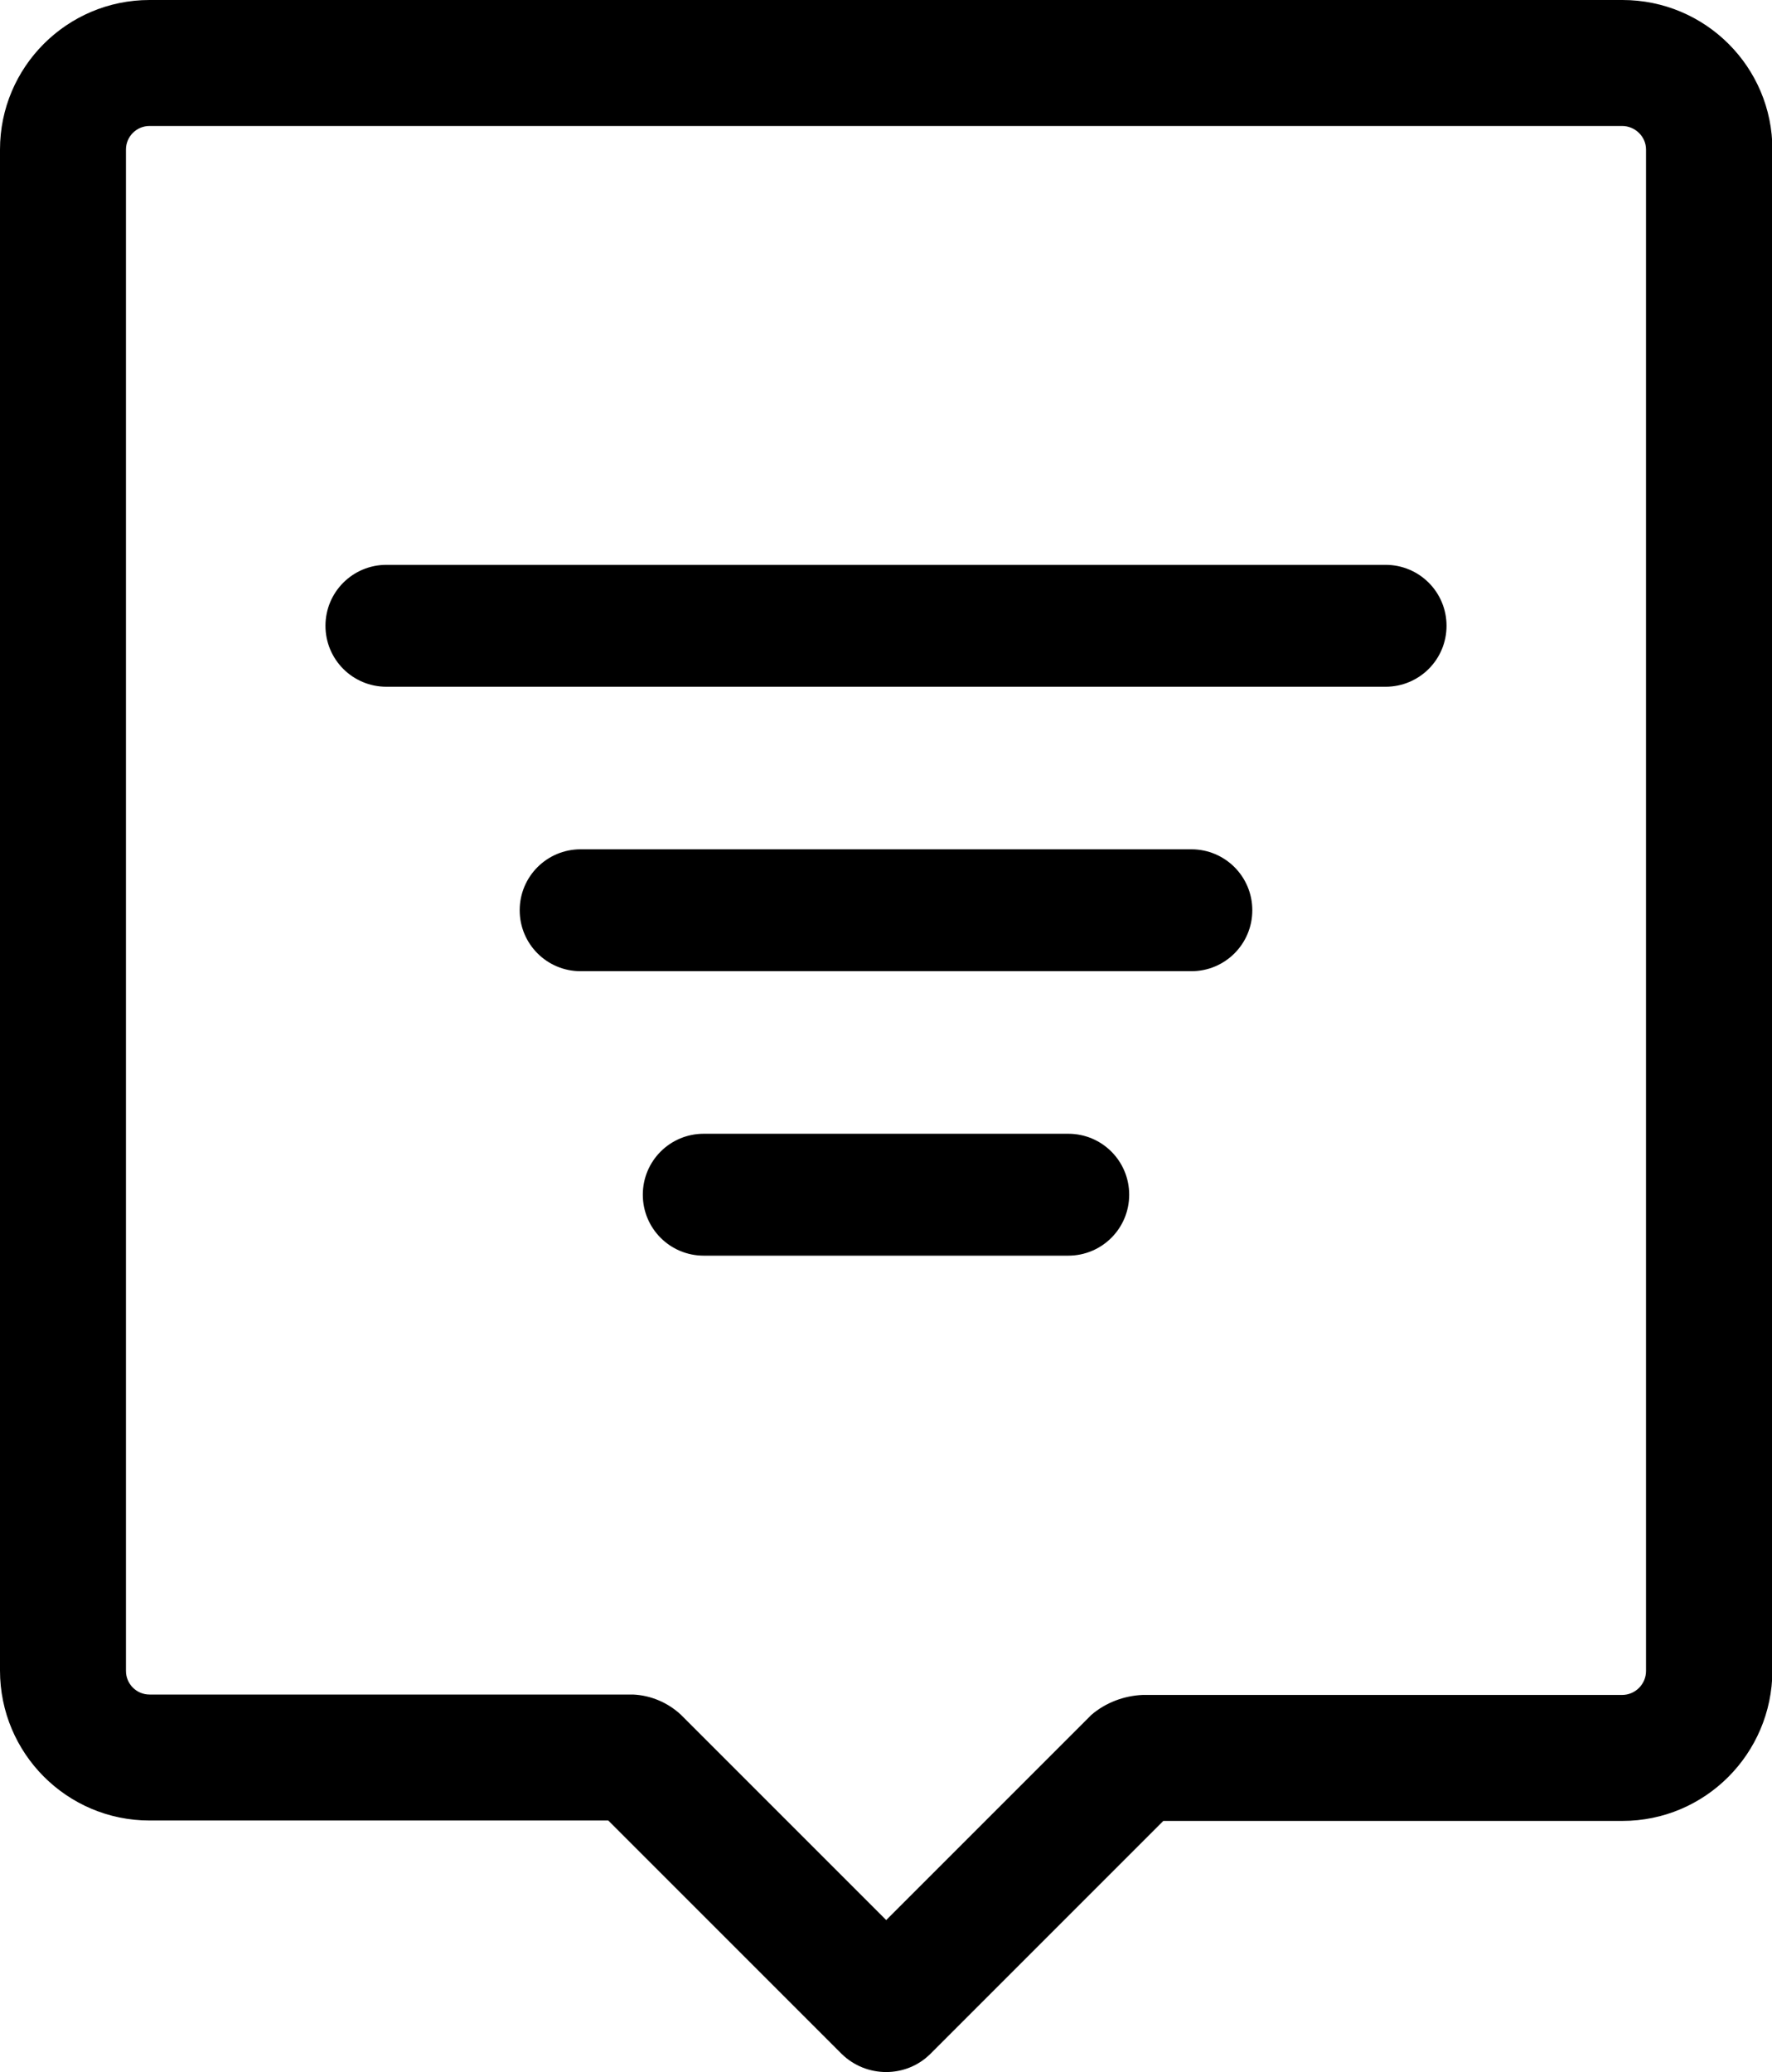 <?xml version="1.0" encoding="utf-8"?>
<!-- Generator: Adobe Illustrator 22.1.0, SVG Export Plug-In . SVG Version: 6.00 Build 0)  -->
<svg version="1.1" id="Layer_1" xmlns="http://www.w3.org/2000/svg" xmlns:xlink="http://www.w3.org/1999/xlink" x="0px" y="0px"
	 viewBox="0 0 436.1 509.9" style="enable-background:new 0 0 436.1 509.9;" xml:space="preserve">
<title>Asset 350</title>
<path id="Layer_2_1_" d="M308.2,224L308.2,224c0,8.3-6.7,15-15,15l0,0H142.9c-8.3,0-15-6.7-15-15l0,0l0,0c0-8.3,6.7-15,15-15l0,0
	h150.3C301.5,209,308.2,215.7,308.2,224L308.2,224z M262.9,279h-89.7c-8.3,0-15,6.7-15,15l0,0l0,0c0,8.3,6.7,15,15,15l0,0h89.7
	c8.3,0,15-6.7,15-15l0,0l0,0C277.9,285.7,271.2,279,262.9,279L262.9,279z M341,139H95.1c-8.3,0-15,6.7-15,15l0,0l0,0
	c0,8.3,6.7,15,15,15l0,0H341c8.3,0,15-6.7,15-15l0,0l0,0C356,145.7,349.3,139,341,139L341,139z M399.3,0H36.8C16.5,0,0,16.5,0,36.8
	v374.3C0,431.5,16.5,448,36.8,448h112.9l57.4,57.4c6.1,6,15.9,6,21.9,0l0.5-0.5l56.8-56.8h113c20.3,0,36.8-16.5,36.9-36.9V36.8
	C436.2,16.5,419.7,0,399.3,0z M405.1,411.2c0,3.2-2.6,5.9-5.9,5.9l0,0H281.2c-4.6,0.2-9.1,1.9-12.6,4.9l-50.5,50.5L167.6,422
	c-3.2-3-7.4-4.8-11.8-5h-119c-3.2,0-5.8-2.6-5.8-5.8V36.8c0-3.2,2.6-5.8,5.8-5.8h362.4c3.2,0,5.9,2.6,5.9,5.8v0V411.2z"/>
</svg>
